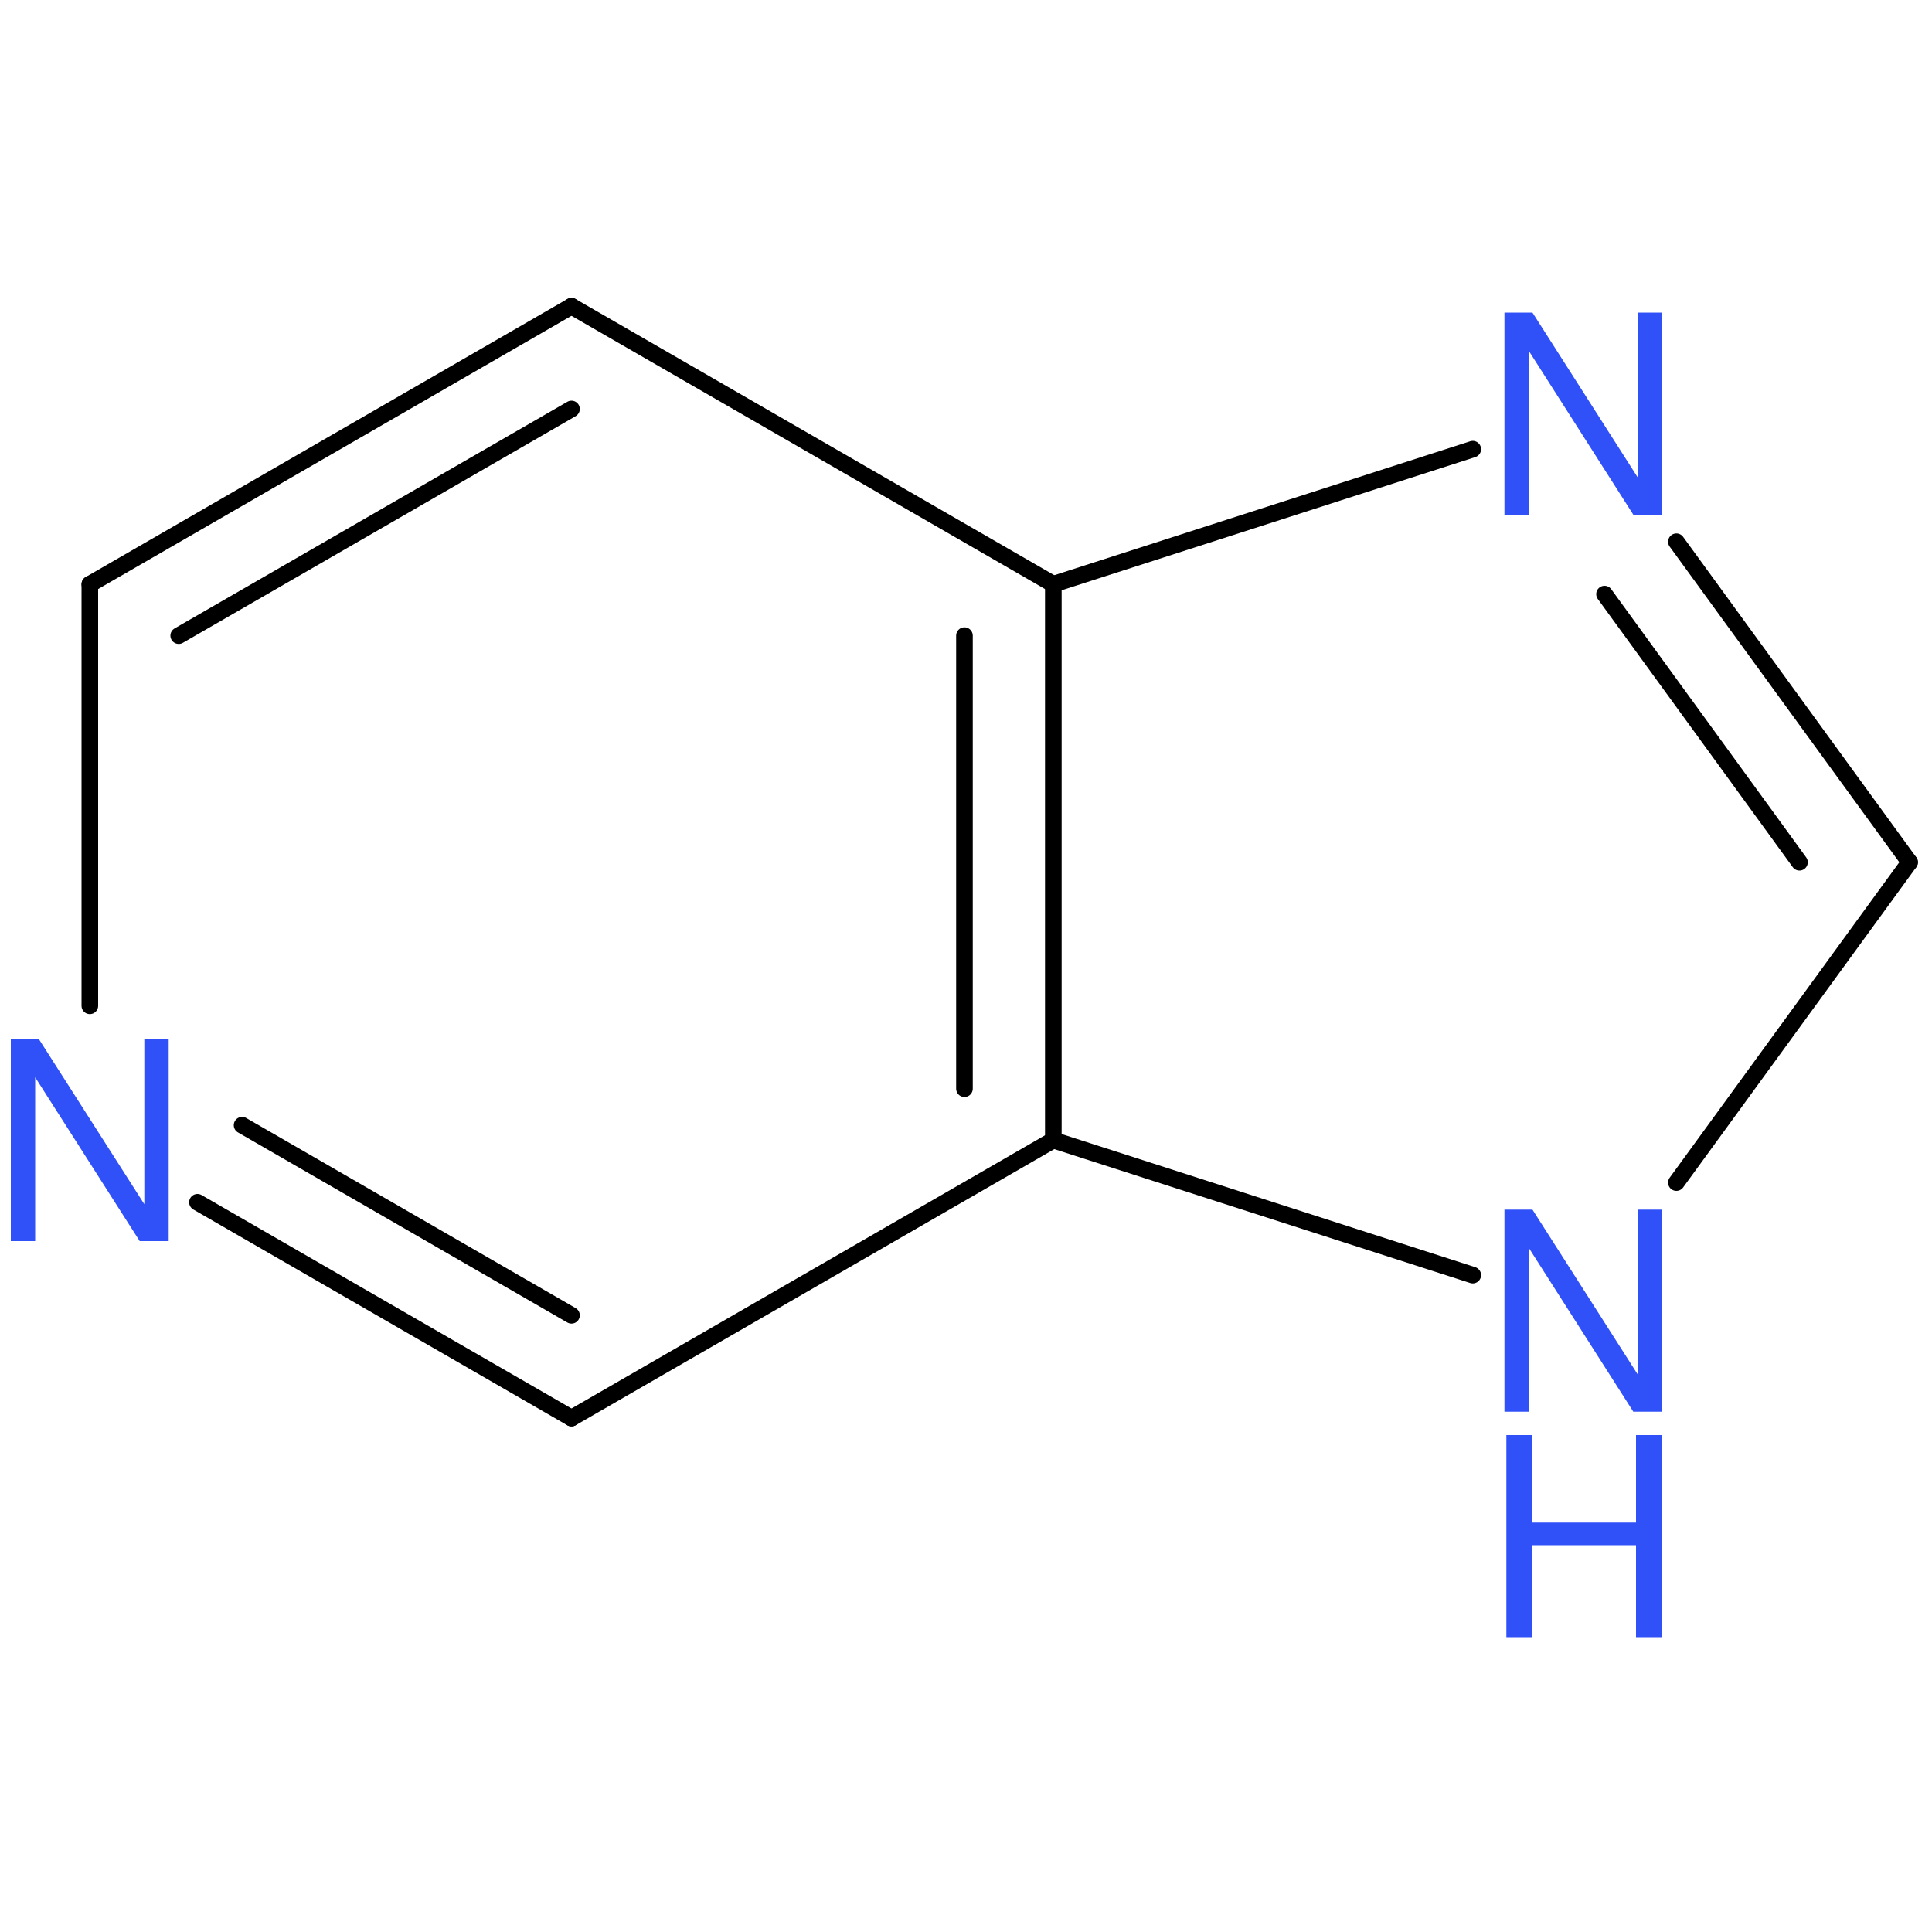 <?xml version='1.0' encoding='UTF-8'?>
<!DOCTYPE svg PUBLIC "-//W3C//DTD SVG 1.1//EN" "http://www.w3.org/Graphics/SVG/1.1/DTD/svg11.dtd">
<svg version='1.2' xmlns='http://www.w3.org/2000/svg' xmlns:xlink='http://www.w3.org/1999/xlink' width='100.0mm' height='100.0mm' viewBox='0 0 100.0 100.0'>
  <desc>Generated by the Chemistry Development Kit (http://github.com/cdk)</desc>
  <g stroke-linecap='round' stroke-linejoin='round' stroke='#000000' stroke-width='.86' fill='#3050F8'>
    <rect x='.0' y='.0' width='100.0' height='100.0' fill='none' stroke='none'/>
    <g id='mol1' class='mol'>
      <g id='mol1bnd1' class='bond'>
        <line x1='29.58' y1='15.85' x2='4.65' y2='30.24'/>
        <line x1='29.58' y1='21.17' x2='9.25' y2='32.9'/>
      </g>
      <line id='mol1bnd2' class='bond' x1='4.65' y1='30.24' x2='4.65' y2='52.06'/>
      <g id='mol1bnd3' class='bond'>
        <line x1='10.22' y1='62.23' x2='29.58' y2='73.4'/>
        <line x1='12.53' y1='58.24' x2='29.58' y2='68.08'/>
      </g>
      <line id='mol1bnd4' class='bond' x1='29.58' y1='73.4' x2='54.52' y2='59.01'/>
      <g id='mol1bnd5' class='bond'>
        <line x1='54.52' y1='59.01' x2='54.52' y2='30.24'/>
        <line x1='49.92' y1='56.35' x2='49.92' y2='32.9'/>
      </g>
      <line id='mol1bnd6' class='bond' x1='29.58' y1='15.85' x2='54.52' y2='30.24'/>
      <line id='mol1bnd7' class='bond' x1='54.52' y1='30.24' x2='76.23' y2='23.25'/>
      <g id='mol1bnd8' class='bond'>
        <line x1='98.84' y1='44.63' x2='86.77' y2='28.04'/>
        <line x1='93.14' y1='44.63' x2='83.05' y2='30.75'/>
      </g>
      <line id='mol1bnd9' class='bond' x1='98.84' y1='44.63' x2='86.77' y2='61.21'/>
      <line id='mol1bnd10' class='bond' x1='54.52' y1='59.01' x2='76.23' y2='66.0'/>
      <path id='mol1atm3' class='atom' d='M8.73 53.78h-1.26v8.55l-5.46 -8.55h-1.45v10.46h1.26v-8.48l5.41 8.48h1.5v-10.46z' stroke='none'/>
      <path id='mol1atm7' class='atom' d='M86.04 16.18h-1.26v8.55l-5.46 -8.55h-1.45v10.46h1.26v-8.48l5.41 8.48h1.5v-10.46z' stroke='none'/>
      <g id='mol1atm9' class='atom'>
        <path d='M86.04 62.61h-1.26v8.55l-5.46 -8.55h-1.45v10.46h1.26v-8.48l5.41 8.48h1.5v-10.46z' stroke='none'/>
        <path d='M84.68 79.98v4.76h1.34v-10.46h-1.34v4.53h-5.38v-4.53h-1.33v10.46h1.34v-4.76h5.36z' stroke='none'/>
      </g>
    </g>
  </g>
</svg>
